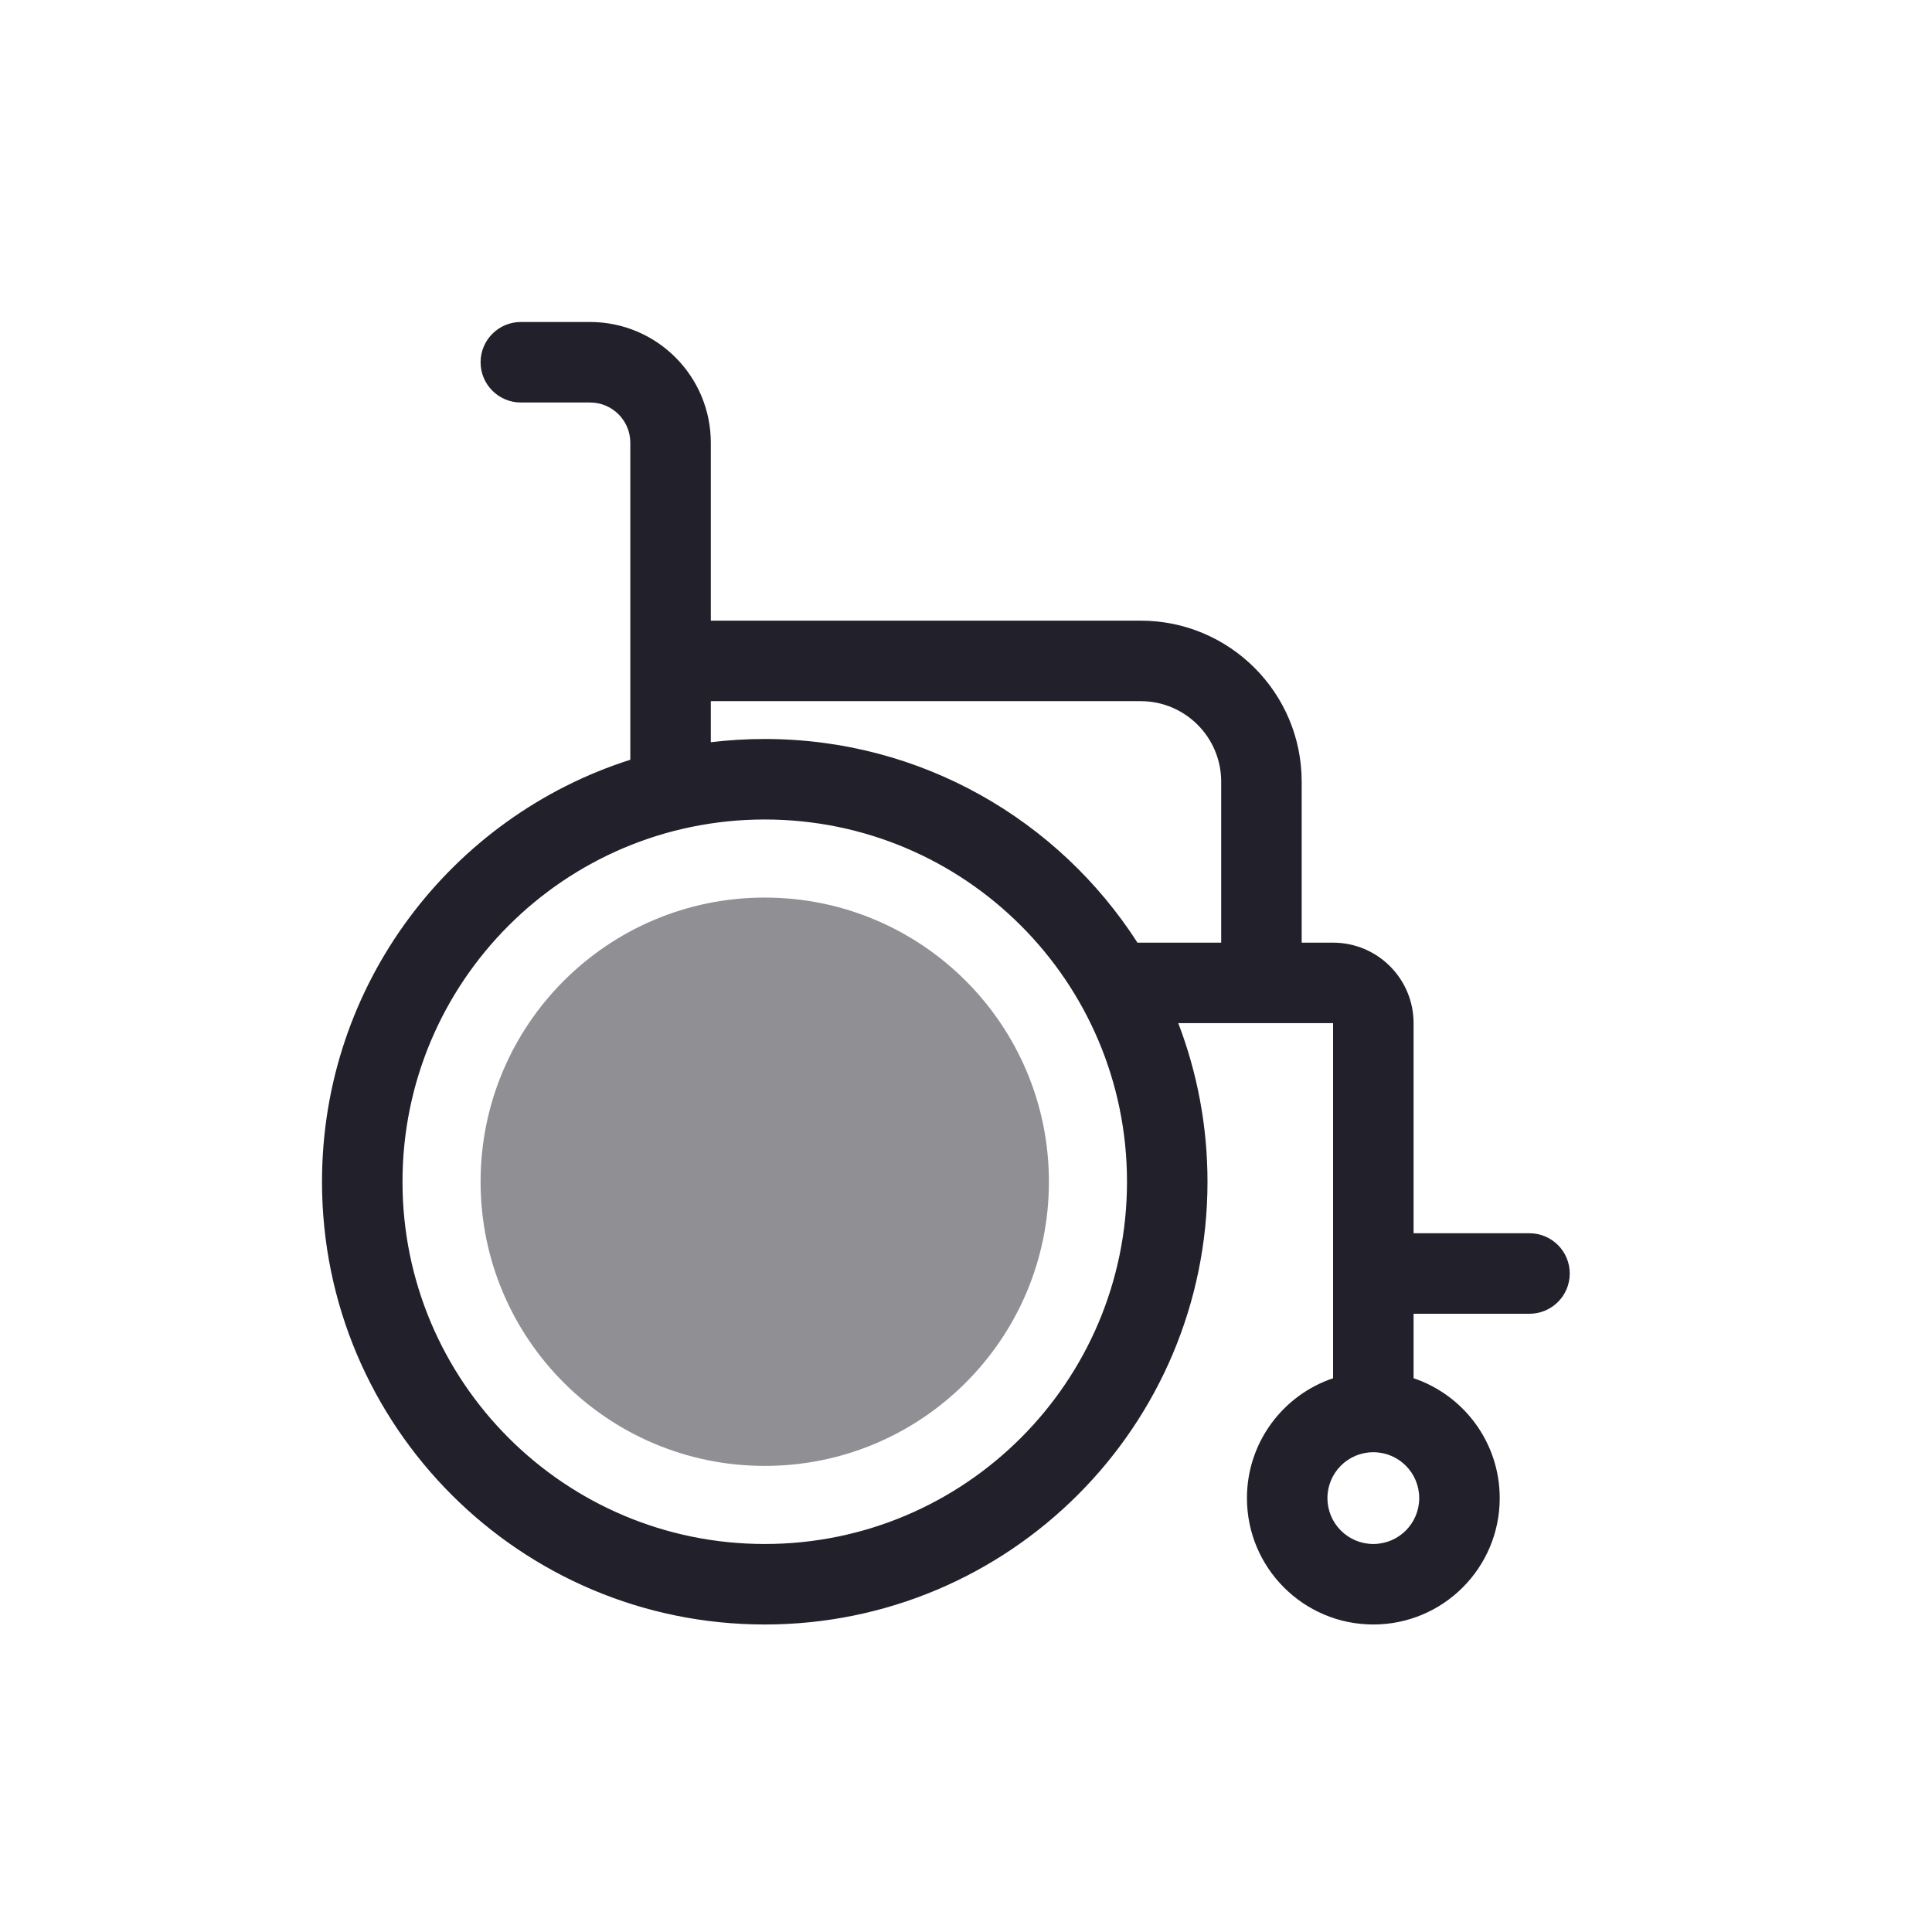 <svg width="24" height="24" viewBox="0 0 24 24" fill="none" xmlns="http://www.w3.org/2000/svg">
<path opacity="0.5" d="M9.5 11.15C7.55 11.15 5.97 12.73 5.97 14.68C5.97 16.63 7.55 18.21 9.5 18.21C11.45 18.21 13.03 16.63 13.03 14.68C13.03 12.73 11.45 11.15 9.5 11.15Z" fill="#22202A"/>
<path fill-rule="evenodd" clip-rule="evenodd" d="M6.47 4C6.194 4 5.97 4.224 5.97 4.5C5.97 4.776 6.194 5 6.47 5H7.33C7.606 5 7.83 5.224 7.83 5.5V9.438C5.609 10.145 4 12.225 4 14.68C4 17.718 6.462 20.18 9.5 20.18C12.538 20.18 15 17.718 15 14.68C15 13.986 14.871 13.322 14.637 12.71L16.56 12.71V17.121C15.938 17.33 15.49 17.918 15.49 18.61C15.49 19.477 16.193 20.18 17.06 20.18C17.927 20.18 18.63 19.477 18.63 18.61C18.63 17.918 18.182 17.33 17.56 17.121V16.32H19C19.276 16.32 19.5 16.096 19.5 15.82C19.5 15.544 19.276 15.32 19 15.32H17.56V12.71C17.56 12.158 17.112 11.71 16.56 11.71H16.17V9.71C16.17 8.605 15.274 7.71 14.17 7.71H8.83V5.5C8.83 4.672 8.158 4 7.33 4H6.47ZM14.13 11.71L15.17 11.71V9.71C15.17 9.158 14.722 8.71 14.17 8.71H8.83V9.22C9.05 9.194 9.273 9.18 9.5 9.18C11.444 9.18 13.152 10.188 14.13 11.71ZM9.5 10.18C7.015 10.18 5 12.195 5 14.68C5 17.165 7.015 19.18 9.5 19.18C11.985 19.18 14 17.165 14 14.68C14 12.195 11.985 10.18 9.5 10.18ZM17.06 18.04C16.745 18.04 16.49 18.295 16.49 18.61C16.49 18.925 16.745 19.18 17.06 19.18C17.375 19.18 17.63 18.925 17.63 18.61C17.63 18.295 17.375 18.04 17.06 18.04Z" fill="#22202A"/>
</svg>

